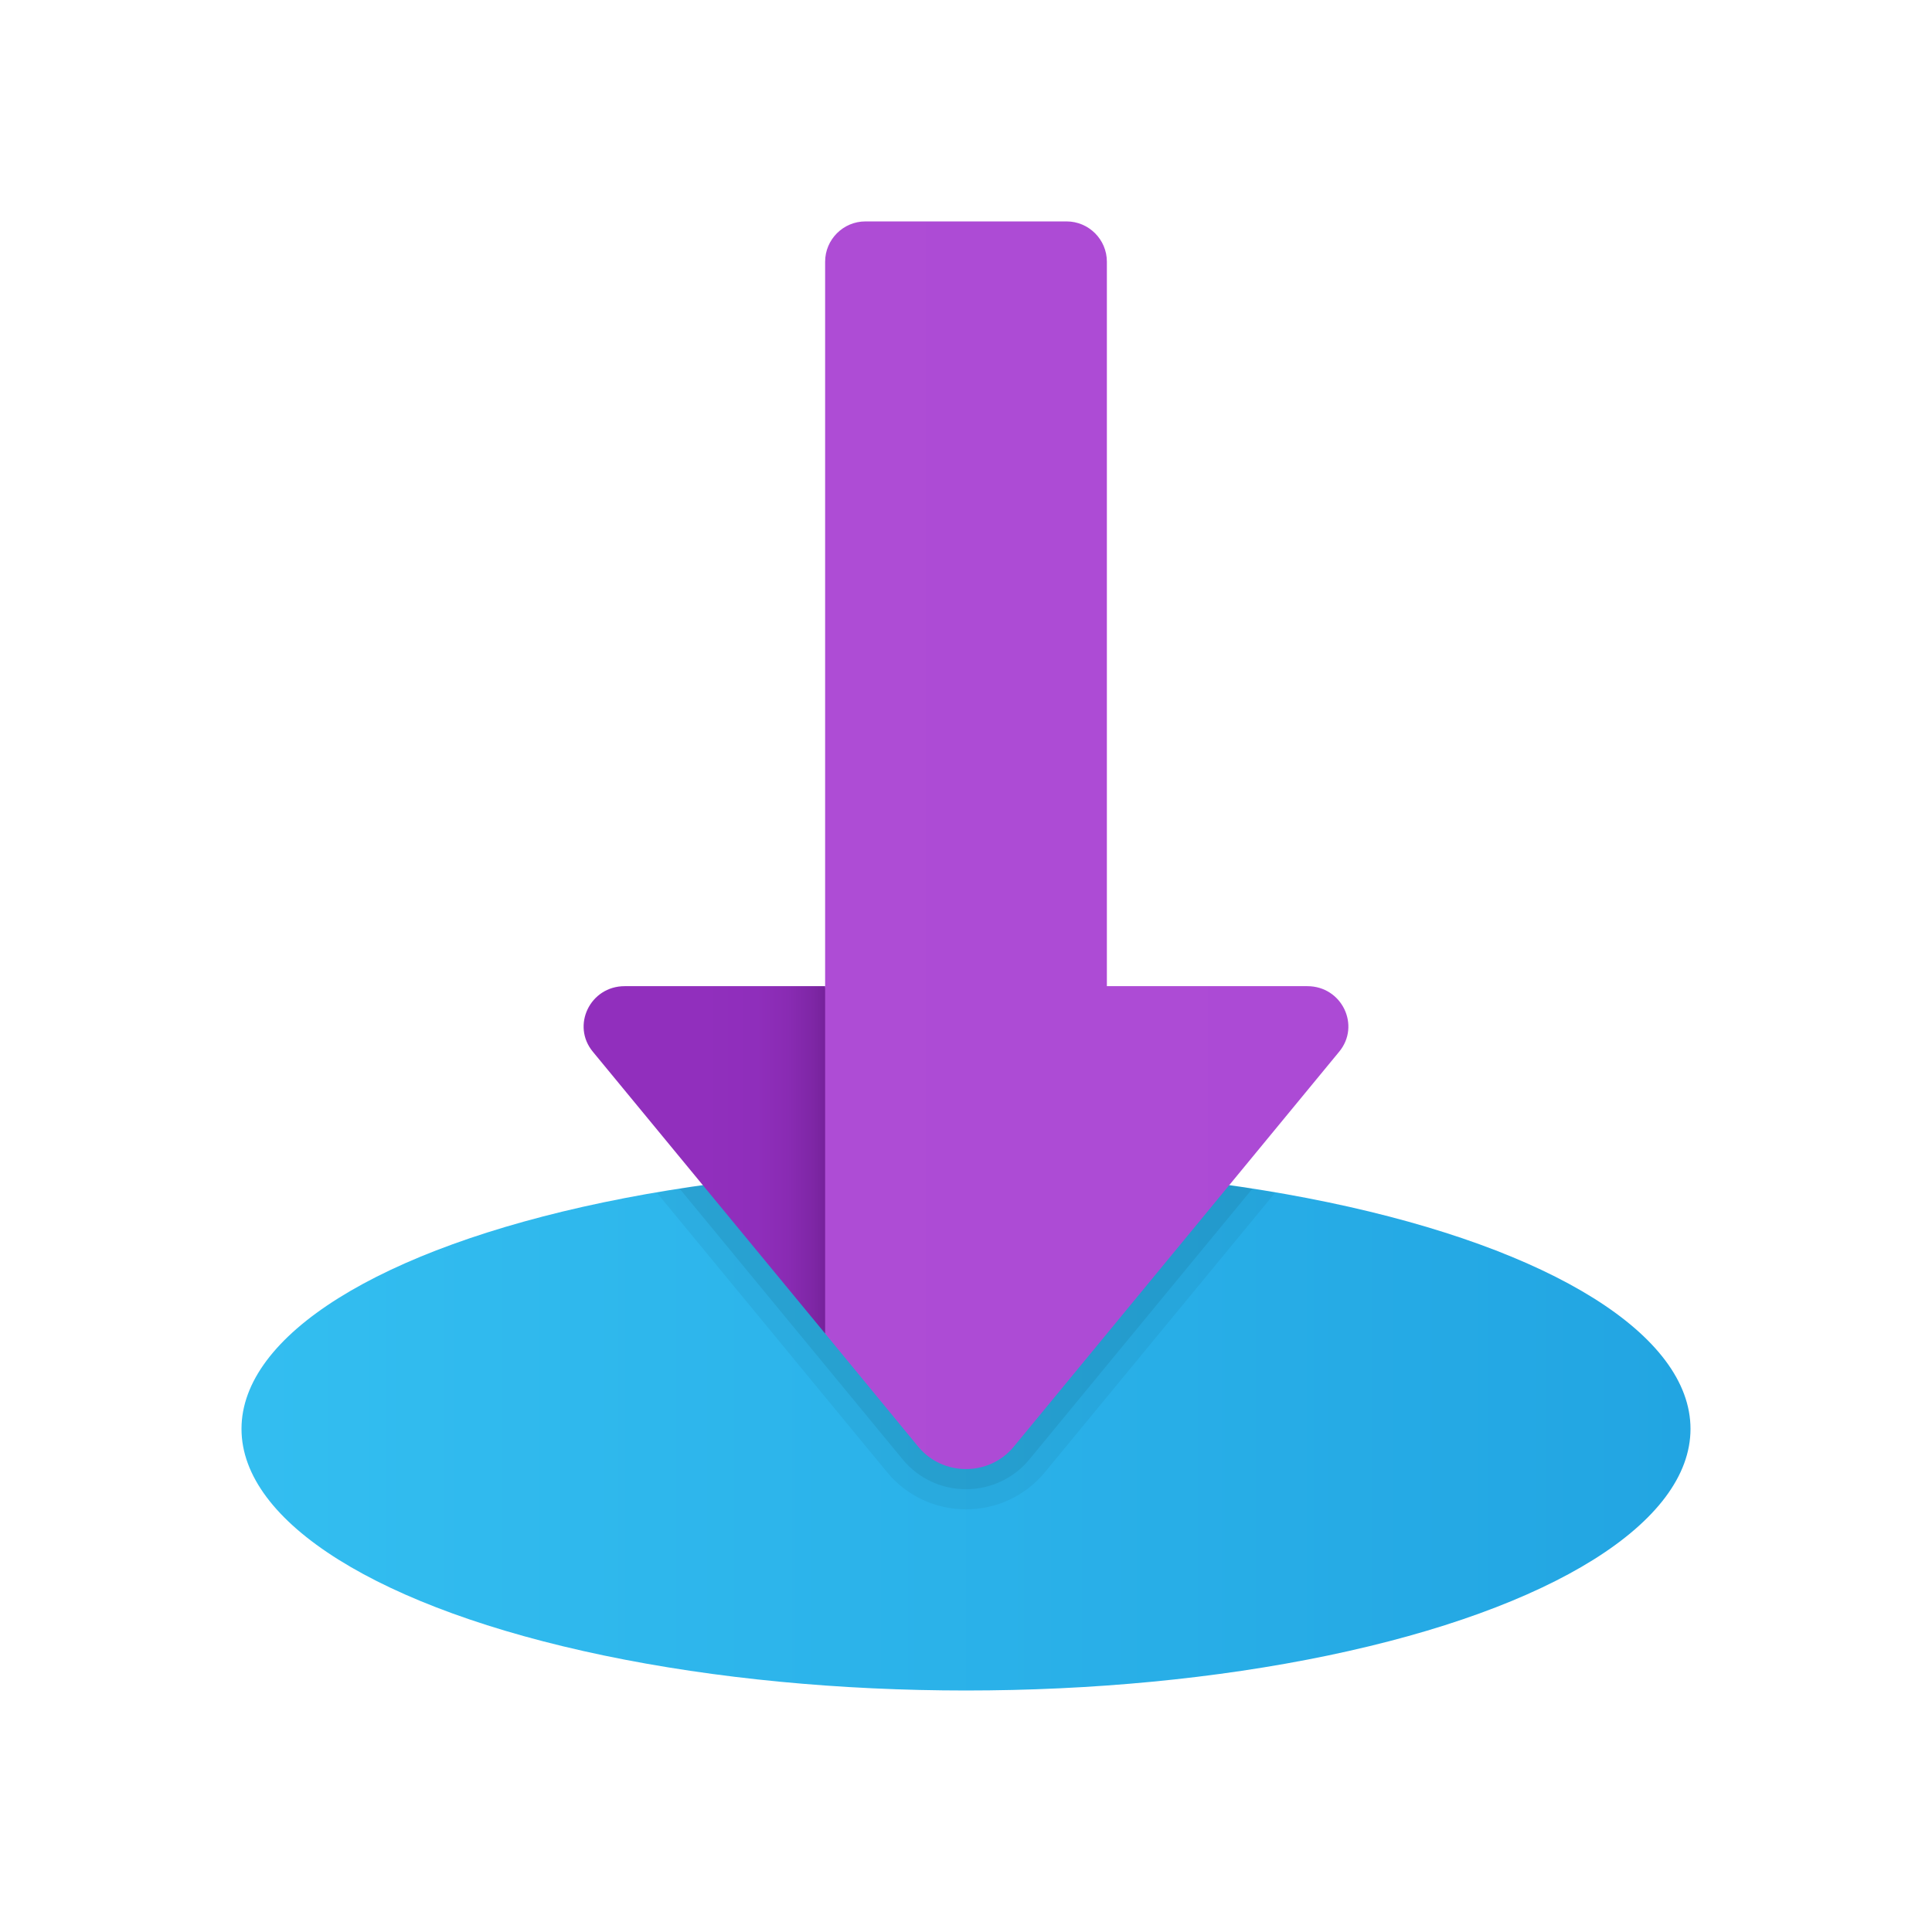 <svg xmlns="http://www.w3.org/2000/svg" viewBox="0 0 48 48"><linearGradient id="PrpOXkOdfIB4UtfRClDa1a" x1="6" x2="42" y1="-189.5" y2="-189.5" gradientTransform="matrix(1 0 0 -1 0 -154)" gradientUnits="userSpaceOnUse"><stop offset="0" stop-color="#33bef0"/><stop offset="1" stop-color="#22a5e2"/></linearGradient><ellipse cx="24" cy="35.5" fill="url(#PrpOXkOdfIB4UtfRClDa1a)" rx="18" ry="6.5"/><path d="M24,29c-2.753,0-5.351,0.23-7.684,0.629l5.737,6.963c0.481,0.576,1.191,0.907,1.947,0.907	s1.467-0.331,1.951-0.911l5.733-6.959C29.351,29.23,26.753,29,24,29z" opacity=".05"/><path d="M24,29c-2.529,0-4.933,0.19-7.117,0.53l5.554,6.741c0.386,0.462,0.955,0.728,1.563,0.728	s1.178-0.266,1.565-0.729l5.552-6.739C28.933,29.19,26.529,29,24,29z" opacity=".07"/><linearGradient id="PrpOXkOdfIB4UtfRClDa1b" x1="19.5" x2="33.5" y1="21" y2="21" gradientUnits="userSpaceOnUse"><stop offset="0" stop-color="#ae4cd5"/><stop offset="1" stop-color="#ac4ad5"/></linearGradient><path fill="url(#PrpOXkOdfIB4UtfRClDa1b)" d="M22.82,35.951l-2.32-2.82l-1-4.315l1-4.315v-18c0-0.55,0.45-1,1-1h5c0.55,0,1,0.45,1,1v18	h4.98c0.86,0,1.33,0.98,0.79,1.63l-8.09,9.82C24.57,36.681,23.43,36.681,22.82,35.951z"/><linearGradient id="PrpOXkOdfIB4UtfRClDa1c" x1="16.117" x2="20.69" y1="28.816" y2="28.816" gradientUnits="userSpaceOnUse"><stop offset=".273" stop-color="#912fbd"/><stop offset=".588" stop-color="#8f2ebb"/><stop offset=".758" stop-color="#892bb3"/><stop offset=".894" stop-color="#7e26a5"/><stop offset="1" stop-color="#701f94"/></linearGradient><path fill="url(#PrpOXkOdfIB4UtfRClDa1c)" d="M20.5,33.131l-5.77-7c-0.54-0.65-0.07-1.63,0.79-1.63h4.98V33.131z"/></svg>